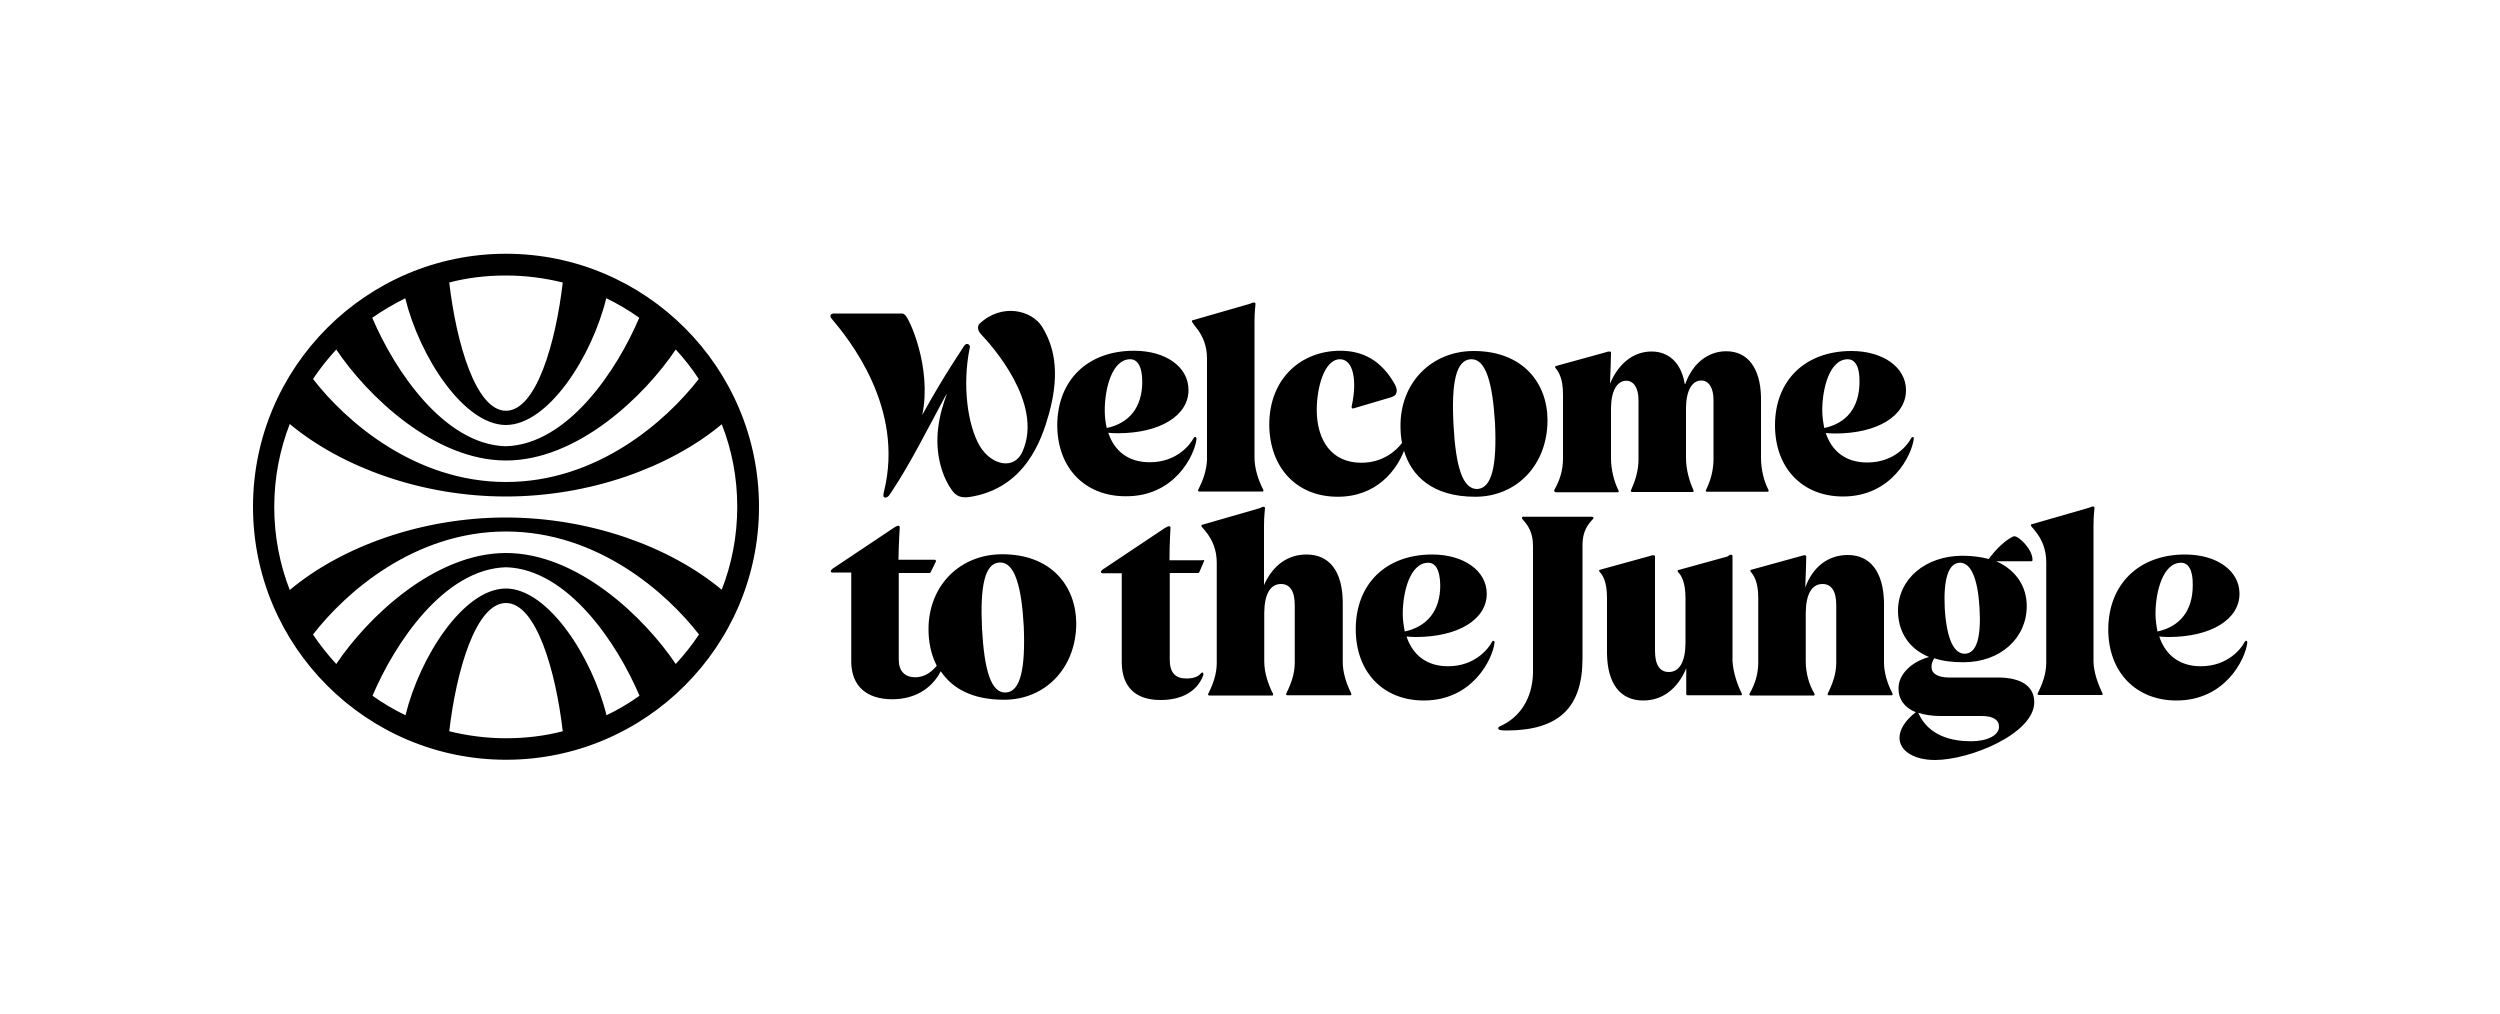 <?xml version="1.0" encoding="utf-8"?>
<!-- Generator: Adobe Illustrator 26.3.1, SVG Export Plug-In . SVG Version: 6.00 Build 0)  -->
<svg version="1.1" id="Layer_1" xmlns="http://www.w3.org/2000/svg" xmlns:xlink="http://www.w3.org/1999/xlink" x="0px" y="0px"
	 viewBox="0 0 1000 405.5" style="enable-background:new 0 0 1000 405.5;" xml:space="preserve">
<path d="M202.4,101.5c-55.8,0-101.2,45.4-101.2,101.2c0,55.8,45.4,101.2,101.2,101.2s101.2-45.4,101.2-101.2
	C303.6,146.9,258.2,101.5,202.4,101.5z M202.4,110.2c7.8,0,15.4,1,22.7,2.8c-2.8,24.1-10.6,51.3-22.7,51.3h0
	c-12.1,0-19.9-27.2-22.7-51.3C186.9,111.1,194.5,110.2,202.4,110.2z M162.1,119.3c5.7,23.2,23.3,50.6,40.2,50.7h0
	c17,0,34.5-27.4,40.2-50.7c4.6,2.2,9,4.8,13.2,7.8c-8.9,21-28.6,50.7-53.4,51.4c-24.7-0.7-44.5-30.4-53.4-51.4
	C153.1,124.2,157.5,121.6,162.1,119.3z M202.4,295.3c-7.8,0-15.4-1-22.7-2.8c2.8-24.1,10.6-51.3,22.7-51.3h0
	c12.1,0,19.9,27.2,22.7,51.3C217.8,294.4,210.2,295.3,202.4,295.3z M242.6,286.1c-5.7-23.2-23.3-50.6-40.2-50.7h0
	c-17,0-34.5,27.4-40.2,50.7c-4.6-2.2-9-4.8-13.2-7.8c8.9-21,28.6-50.7,53.4-51.4c24.7,0.7,44.5,30.4,53.4,51.4
	C251.6,281.3,247.2,283.9,242.6,286.1z M270.3,265.6c-12.4-18.5-39.2-44.4-67.9-44.4c-28.7,0-55.5,25.9-67.9,44.4
	c-3.4-3.7-6.5-7.6-9.3-11.8c13.1-16.9,40.6-41.2,77.2-41.2c36.5,0,64.1,24.3,77.2,41.2C276.8,258,273.7,261.9,270.3,265.6z
	 M294.9,202.7c0,11.7-2.2,22.9-6.2,33.2c-20.9-17.4-53-28.9-86.4-28.9s-65.5,11.5-86.4,29c-4-10.3-6.2-21.5-6.2-33.2
	c0-11.7,2.2-22.9,6.2-33.2c20.9,17.4,53,29,86.4,29c33.4,0,65.5-11.5,86.4-28.9C292.7,179.8,294.9,191,294.9,202.7z M202.4,192.8
	c-36.5,0-64.1-24.3-77.2-41.2c2.8-4.2,5.9-8.1,9.3-11.8c12.4,18.5,39.2,44.4,67.9,44.4c28.7,0,55.5-25.9,67.9-44.4
	c3.4,3.7,6.5,7.6,9.2,11.8C266.4,168.5,238.9,192.8,202.4,192.8z M764.4,175.4c-1.2,2.3-6.5,9.6-17.5,9.6c-8.7,0-14.2-4.6-16.6-11.8
	c1.2,0.1,2.5,0.2,3.7,0.2c17.1,0,28.4-7.1,28.4-17.3c0-9.2-9.2-15.7-21.8-15.7c-18.7,0-30.6,11.9-30.6,29.7
	c0,17.3,11.1,28.5,27.2,28.5c19.5,0,27.5-16.5,28.3-23C765.7,174.8,764.9,174.4,764.4,175.4z M728.9,164.2c0-9,3-20.5,10.2-20.5
	c2.9,0,4.8,2.9,4.7,9c0,10.2-5.1,16.6-14.1,18.5C729.3,169.1,728.9,166.7,728.9,164.2z M332.6,127.4c-0.6-0.6-0.7-1.9,0.8-2h0.2
	h26.9c1,0,1,0.2,1.4,0.5c1.6,0.8,11,21.1,7,40.1c8.9-16.3,16.6-27.2,16.7-27.6c0.6-0.8,1.1-1,1.7-0.7c0.8,0.4,0.7,1.1,0.6,1.4
	c-3.1,15.1-0.8,31.1,4,39.3c4.6,7.7,13.9,9.9,17.2,2c8.3-19.2-12.5-42.3-16.6-46.6c-1.9-2-1.3-3.6-0.8-4.2c9-8.6,21.1-5.5,25.2,1.2
	c4,6.6,7.7,16.9,2.6,35c-2.8,10-9.4,29.6-31.7,33c-4.3,0.6-5.8-1-7.3-3.1c-3-4.2-6.7-13.2-5.2-24.8c0.7-5.4,1.9-8.9,3.5-13.6
	l-0.8,1.4c-6.9,12.8-14.2,27.3-21.3,37.9l-0.8,1.2c-0.8,1.2-1.7,1.4-2.2,1.1c-0.5-0.2-0.4-1.1-0.1-2.3
	C361.9,163,339.5,135.6,332.6,127.4z M621.7,196c2.3-4,3.4-7.8,3.5-12.2V183v-25.3c0-6.5-1.8-9-3-10.5c-0.2-0.2-0.2-0.7,0.1-0.8h0.1
	l19.6-5.4c1.1-0.4,1.4-0.4,1.8-0.4s0.6,0.2,0.6,0.6c0,2-0.2,7-0.4,12.3c3.4-8.2,9.5-12.9,16.6-12.9c6.9,0,11.7,4.5,13.2,12.4
	l0.1,0.6h0.2c3-8.4,9.2-13.1,16.4-13.1c8.6,0,13.6,6.7,13.9,18.2v24.4c0,4.5,1.1,9.3,3,12.9c0.1,0.4,0,0.7-0.2,0.7h-0.1h-24.3
	c-0.4,0-0.6-0.4-0.4-0.7c1.9-3.9,2.9-7.7,3-12v-0.8v-23.2c0-4.9-1.9-7.8-4.9-7.8c-3.6,0-6,3.9-6.1,10.8v20.2c0,4.5,1.3,9.2,3,12.9
	c0.1,0.4,0,0.7-0.2,0.7h-0.1h-24.3c-0.4,0-0.6-0.4-0.4-0.7c1.8-4,2.9-7.7,3-12v-0.8v-23.2c0-4.9-1.9-7.8-4.9-7.8
	c-3.6,0-6,3.9-6.1,10.8v0.6v19.6c0,4.5,1.2,9.3,3,12.9c0.2,0.4,0,0.7-0.2,0.7H647h-24.8C621.7,196.7,621.6,196.3,621.7,196z
	 M535.1,198.7c15.7,0,23.6-10.8,26.5-18.4c3,10.1,11.4,18.4,28.5,18.4c16.7,0,28.9-12.9,28.9-30.6c0-14.9-9.9-27.7-29.5-27.7
	c-17,0-29.5,12.8-29.3,30.2c0,2.3,0.2,4.5,0.6,6.6c-2.3,3-7.5,7.9-16.3,7.9c-11.8,0-17.8-8.9-17.8-21.2c0-8.6,2.9-20.2,9.3-20.2
	c5.2,0,6.9,8.1,4.8,18.2c-0.4,1.4,0.1,1.7,0.8,1.4l15.2-4.5l0.2-0.1c2-0.8,2.2-2.8,0.8-5.2c-5.3-9.3-12.6-13.2-21.7-13.2
	c-15.3,0-28.4,10.7-28.4,29.7C507.9,187.3,518.8,198.7,535.1,198.7z M588.2,143.7h0.2h0.4c5.5,0.2,8.2,9.2,9.2,25.5
	c0.8,16.9-1.2,26-7,26.4c-5.9,0.2-8.7-8.7-9.6-25.7C580.5,153.1,582.4,144.1,588.2,143.7z M478.6,175.7c0.1-1-0.7-1.3-1.2-0.4
	c-1.2,2.3-6.5,9.6-17.5,9.6c-8.7,0-14.2-4.6-16.6-11.8c1.1,0.1,2.3,0.2,3.7,0.2c17.1,0,28.4-7.1,28.4-17.3c0-9.2-9-15.7-21.8-15.7
	c-18.7,0-30.6,11.9-30.7,29.7c0,17.3,11.2,28.5,27.3,28.5C469.8,198.7,477.8,182.2,478.6,175.7z M441.9,164.2c0-9,3-20.5,10.2-20.5
	c2.9,0,4.8,2.9,4.8,9c0,10.2-5.2,16.6-14.2,18.5C442.2,169.1,441.9,166.7,441.9,164.2z M476.9,128.9c-0.2-0.2-0.2-0.7,0.1-0.8h0.1
	l22.9-6.6c0.8-0.4,1.3-0.5,1.6-0.5c0.4,0,0.6,0.2,0.6,0.6c0,0.6-0.4,3-0.4,6.9V183c0,4.5,1.6,9.2,3.5,12.9c0.2,0.4,0,0.7-0.2,0.7
	H505h-25.3c-0.4,0-0.6-0.4-0.4-0.7c2-4,3.3-7.7,3.5-12v-40.5c0-5.1-1.7-9.2-4.5-12.6l-0.4-0.5L476.9,128.9z M897.8,256.9
	c-1.2,2.3-6.5,9.6-17.5,9.6c-8.7,0-14.2-4.7-16.6-11.9c1.1,0.1,2.3,0.2,3.7,0.2c17.1,0,28.4-7.1,28.4-17.3c0-9.2-9-15.7-21.8-15.7
	c-18.5,0-30.6,11.9-30.7,29.9c0,17.3,11.2,28.5,27.3,28.5c19.5,0,27.5-16.5,28.3-23C899.1,256.3,898.2,255.9,897.8,256.9z
	 M862.2,245.6c0-9,3-20.5,10.2-20.5c3,0,4.8,2.9,4.7,9c0,10.2-5.1,16.5-14.1,18.5C862.6,250.5,862.2,248.1,862.2,245.6z M841,277.3
	c0.1,0.4,0,0.7-0.2,0.7h-0.1h-25.2c-0.4,0-0.6-0.4-0.4-0.7c2-4,3.3-7.7,3.4-12v-0.8v-39.6c0-5.1-1.7-9.2-4.5-12.6l-0.4-0.5l-1.1-1.3
	c-0.2-0.2-0.2-0.7,0.1-0.8h0.1l22.9-6.6c0.8-0.4,1.3-0.5,1.6-0.5c0.4,0,0.6,0.2,0.6,0.6c0,0.6-0.4,3-0.4,6.9v54.6
	C837.5,268.8,839.1,273.5,841,277.3z M481.6,224.4v0.1l-1.8,4.2c-0.1,0.2-0.2,0.5-0.6,0.5h-0.1h-11.2v34.7c0,5.2,2.3,7.5,6.6,7.5
	c2.6,0,4.6-0.6,5.7-1.9c0.4-0.4,0.5-0.5,0.7-0.5c0.5,0,0.5,0.5,0.4,1.1c-2.4,6.5-8.6,9.9-17.1,9.9c-10.1,0-15.3-5.3-15.5-14.7v-0.5
	v-35.5H441c-0.4,0-0.6-0.2-0.6-0.5c0-0.4,0.2-0.7,1.1-1.3l0.2-0.1l24.1-16.1c1-0.6,1.4-0.8,1.8-0.8c0.4,0,0.6,0.2,0.6,0.6
	c0,0.8-0.4,5.7-0.4,12.4v0.6h13.2C481.5,223.9,481.8,224,481.6,224.4z M596.7,256.9c-1.2,2.3-6.5,9.6-17.5,9.6
	c-8.7,0-14.2-4.7-16.6-11.9c1.1,0.1,2.3,0.2,3.7,0.2c17.1,0,28.4-7.1,28.4-17.3c0-9.2-9.2-15.7-21.8-15.7
	c-18.7,0-30.6,11.9-30.6,29.9c0,17.3,11.1,28.5,27.2,28.5c19.5,0,27.5-16.5,28.3-23C598,256.3,597.1,255.9,596.7,256.9z
	 M561.1,245.6c0-9,3-20.5,10.2-20.5c2.9,0,4.7,2.9,4.8,9c0,10.2-5.2,16.5-14.2,18.5C561.5,250.5,561.1,248.1,561.1,245.6z
	 M540.5,277.4c0.1,0.4,0,0.7-0.2,0.7h-0.1h-25.3c-0.4,0-0.6-0.4-0.4-0.7c2-4,3.3-7.7,3.4-12v-0.8v-22.6c0-5.5-1.9-8.4-5.5-8.4
	c-4.2,0-6.6,3.9-6.7,11.4v19.6c0,4.5,1.6,9.2,3.5,12.9c0.1,0.4,0,0.7-0.2,0.7h-0.1h-25.2c-0.4,0-0.6-0.4-0.4-0.7c2-4,3.3-7.7,3.4-12
	v-0.8v-39.6c0-5.1-1.7-9.2-4.5-12.6l-0.4-0.5l-1.1-1.3c-0.2-0.2-0.2-0.7,0.1-0.8h0.1l22.9-6.6c1-0.5,1.3-0.6,1.6-0.6
	c0.4,0,0.6,0.2,0.6,0.6c0,0.6-0.4,3-0.4,6.9V234c3.5-7.8,9.4-12.2,17-12.2c9.2,0,14.3,6.7,14.5,18.8v23.8
	C537,268.9,538.6,273.6,540.5,277.4z M637.2,207.6c-2.3,2.4-4.1,5.1-4.2,10v45.8c0,19.8-9.6,28.8-30.5,28.8c-1.1,0-2-0.1-2.5-0.2
	c-0.8-0.2-1-1-0.2-1.4c8.3-3.6,13.1-11.3,13.4-21.3v-50.9c0-5.3-1.9-8.2-4.2-10.7c-0.2-0.2-0.4-0.8,0.1-1h27.8v0.1
	C637.5,206.7,637.5,207.3,637.2,207.6z M696.7,277.4c0.1,0.4,0,0.7-0.2,0.7h-0.1h-21.3c-0.4,0-0.6-0.1-0.6-0.5v-0.1v-10.2
	c-3.4,8.2-9.5,12.9-17.2,12.9c-9.2,0-14.3-6.7-14.5-18.7v-22.3c0-6.5-1.7-9.2-3-10.5c-0.2-0.2-0.2-0.7,0.1-0.8h0.1l19.6-5.4
	c1.1-0.4,1.4-0.4,1.8-0.4c0.4,0,0.6,0.1,0.6,0.5v37.8c0,5.5,1.9,8.4,5.5,8.4c4.2,0,6.6-3.9,6.7-11.4v-18.1c0-6.5-1.7-9.2-3-10.5
	c-0.2-0.2-0.2-0.7,0.1-0.8h0.1l19.6-5.4c0.7-0.6,1.1-0.7,1.4-0.7c0.4,0,0.6,0.1,0.6,0.5v0.1v42C693.3,268.9,694.8,273.6,696.7,277.4
	z M757,277.4c0.1,0.4,0,0.7-0.2,0.7h-0.1h-25.2c-0.4,0-0.6-0.4-0.4-0.7c2-4,3.3-7.7,3.4-12v-0.8v-22.6c0-5.5-1.9-8.4-5.5-8.4
	c-4.2,0-6.6,3.9-6.7,11.4v0.6v19c0,4.5,1.3,9.3,3.5,12.9c0.1,0.4,0,0.7-0.2,0.7h-0.1h-25.2c-0.5,0-0.6-0.4-0.5-0.7
	c2.3-4,3.4-7.8,3.5-12.2v-0.8v-25.3c0-6.6-1.8-9-3-10.5c-0.2-0.2-0.2-0.7,0.1-0.8h0.1l19.6-5.4c1.1-0.4,1.4-0.4,1.8-0.4
	c0.4,0,0.6,0.2,0.6,0.6c0,2-0.2,7-0.4,12.3c3-8.3,9.2-13,17-13c9,0,14.2,6.7,14.5,18.8v0.6v23.2C753.5,268.9,755,273.6,757,277.4z
	 M400.9,221.7c-17,0-29.5,12.6-29.5,30c0,5.1,1,10.1,3.3,14.6c-2.5,3-5.3,4.6-8.6,4.6c-4.2,0-6.6-2.5-6.6-7v-34.7h12.3h0.1
	c0.2,0,0.2-0.2,0.5-0.6l2-4.1v-0.1c0-0.4-0.4-0.5-0.7-0.5h-14.3v-0.6c0.1-6.7,0.5-11.6,0.5-12.4c0-0.4-0.2-0.6-0.6-0.6
	c-0.4,0-0.8,0.2-1.6,0.7l-24.1,16.1l-0.2,0.1c-0.8,0.6-1.1,1-1.1,1.3c0,0.2,0.2,0.5,0.6,0.5h7.6v36c0.2,9.4,6.1,14.7,16.4,14.7
	c8.7,0,15.7-4,19.4-11.2c4.5,6.7,12.4,11.4,25.3,11.4c16.7,0,28.9-12.9,28.9-30.6C430.4,234.5,420.6,221.7,400.9,221.7z M402.4,277
	c-5.9,0.4-8.7-8.7-9.6-25.7c-0.8-16.9,1.1-25.9,6.9-26.3h0.2h0.4c5.5,0.2,8.3,9.2,9.2,25.5C410.2,267.5,408.2,276.6,402.4,277z
	 M799.1,271h-19.8c-4.3-0.1-6.7-1.6-6.7-4.2c0-1.3,0.4-2.4,1.1-3.5c3.3,1.1,7.1,1.6,11.7,1.6c14.7,0,25.3-9.6,25.3-22.5
	c0-7.6-4.1-14.3-12.2-17.9h14c0.4,0,0.5-0.2,0.5-0.6c0-4.1-5.3-9.4-7.3-9.4c-0.2,0-0.6,0.1-1.2,0.5c-2.5,1.4-5.8,4.2-9,8.6
	c-3-0.8-6.5-1.3-10.5-1.3c-14.8,0-25.8,9.3-25.8,22c0,7.3,3.4,14.8,12.4,18.5c-7.3,2-12.2,7.1-12.2,12.5c0,4.5,2.4,7.7,6.9,9.6
	c-4.3,3.3-6.5,7-6.5,10.2c0,5.4,6,8.9,14.2,8.9c14.1,0,39.7-10.6,39.7-23.1C813.7,274.5,808.5,271,799.1,271z M783.8,225.1h0.2h0.2
	c4.3,0.2,6.9,6.5,7.6,17.9c0.7,11.6-1,18.3-5.8,18.5c-4.3,0.1-7.3-5.5-8.1-18.1C777.3,231.6,779.4,225.3,783.8,225.1z M788.4,296.5
	c-7.5,0-17-2-21.1-11.4c2.4,0.8,5.4,1.3,8.9,1.3h16.4c4.8,0,7,1.6,7,4.3C799.6,294.1,795,296.5,788.4,296.5z"/>
</svg>
